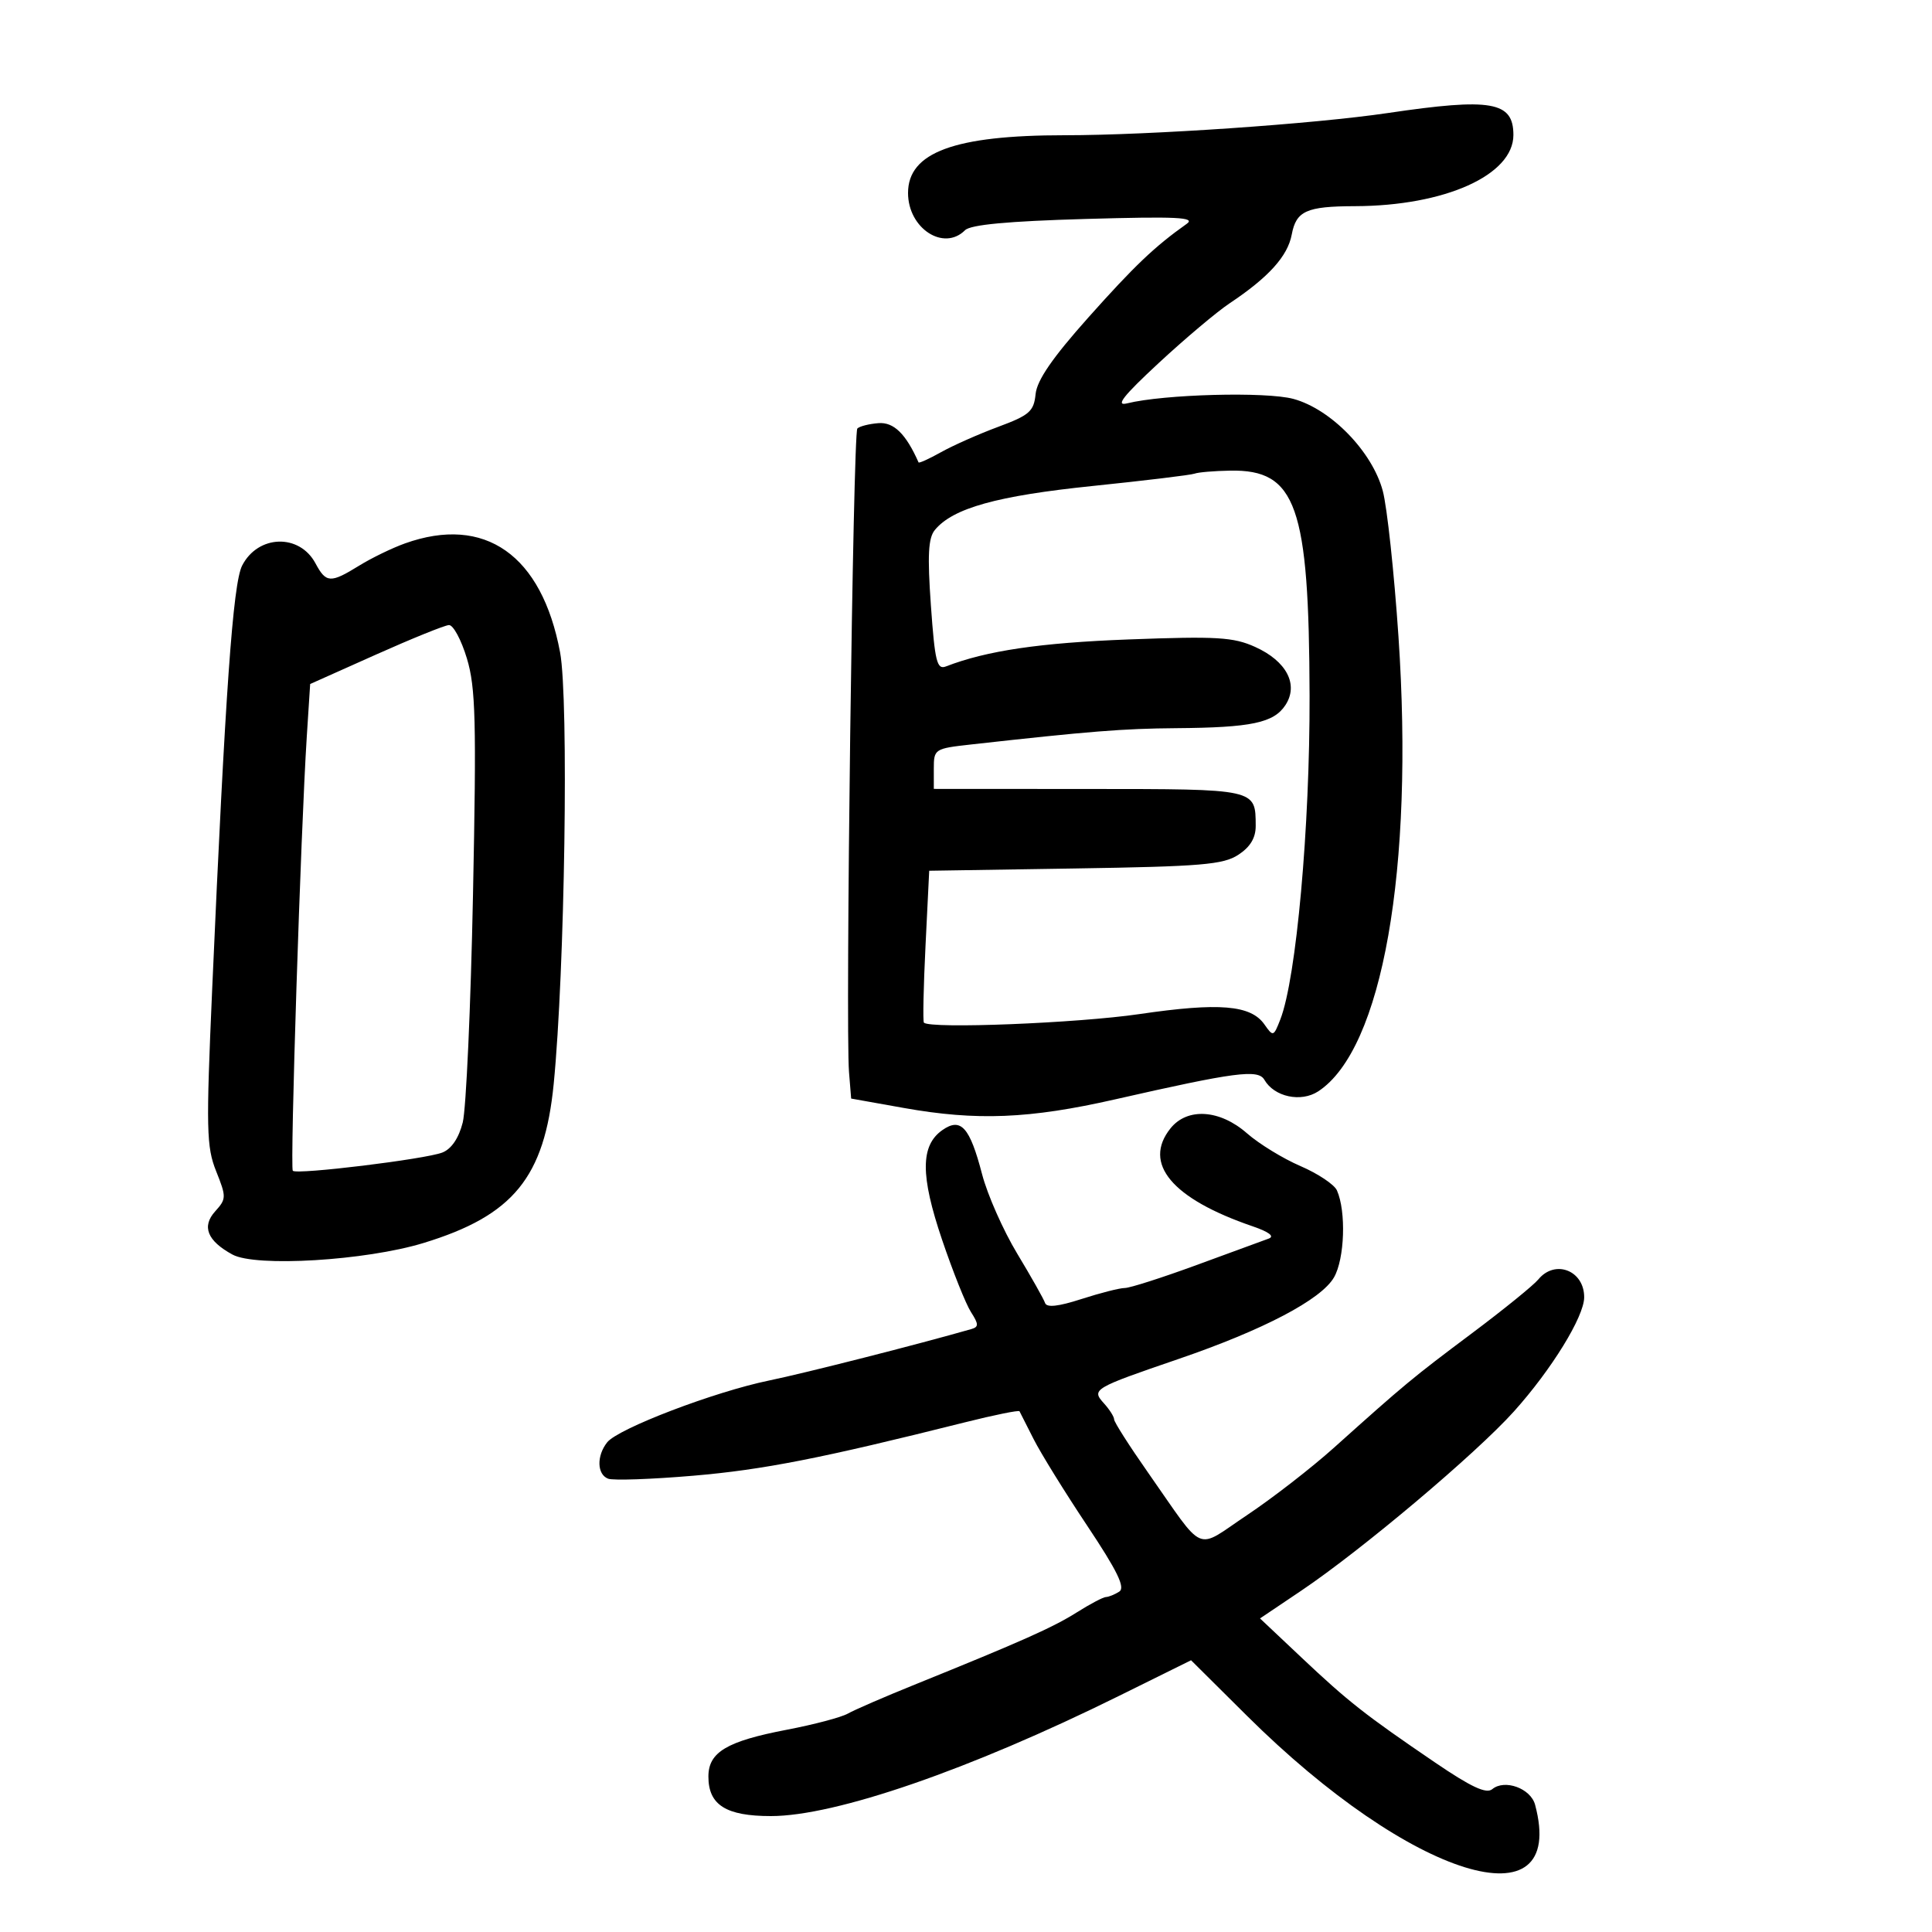 <svg xmlns="http://www.w3.org/2000/svg" width="300" height="300" viewBox="0 0 300 300" version="1.1">
	<path d="M 215.500 17.551 C 204.039 19.248, 178.542 21, 165.316 21 C 148.217 21, 141 23.661, 141 29.966 C 141 35.454, 146.532 39.070, 149.849 35.750 C 150.711 34.887, 156.513 34.345, 168.572 34 C 182.776 33.594, 185.715 33.735, 184.273 34.757 C 179.278 38.297, 176.167 41.260, 168.981 49.318 C 163.435 55.536, 161.026 59.035, 160.808 61.186 C 160.536 63.881, 159.858 64.475, 155 66.279 C 151.975 67.402, 147.985 69.171, 146.132 70.210 C 144.280 71.248, 142.705 71.963, 142.632 71.799 C 140.673 67.371, 138.785 65.522, 136.412 65.705 C 134.952 65.818, 133.474 66.192, 133.128 66.537 C 132.462 67.202, 131.266 159.481, 131.834 166.471 L 132.168 170.585 140.334 172.042 C 151.654 174.063, 159.856 173.731, 173.120 170.716 C 191.819 166.465, 195.370 165.998, 196.331 167.667 C 197.862 170.328, 202.016 171.220, 204.698 169.462 C 214.656 162.938, 219.590 134.977, 217.155 98.867 C 216.485 88.926, 215.388 78.739, 214.718 76.231 C 213.091 70.138, 206.680 63.535, 200.851 61.945 C 196.612 60.790, 180.730 61.214, 175 62.636 C 173.145 63.096, 174.413 61.482, 179.915 56.378 C 183.993 52.595, 188.943 48.425, 190.915 47.110 C 196.991 43.061, 199.949 39.788, 200.582 36.417 C 201.269 32.751, 202.863 32.035, 210.385 32.014 C 224.353 31.975, 235 27.195, 235 20.962 C 235 15.762, 231.602 15.168, 215.500 17.551 M 185.500 73.546 C 184.950 73.759, 177.818 74.622, 169.652 75.464 C 154.814 76.992, 147.963 78.903, 145.167 82.291 C 144.138 83.536, 143.997 86.218, 144.549 94.009 C 145.168 102.742, 145.485 104.027, 146.883 103.485 C 153.183 101.040, 161.523 99.808, 175.255 99.292 C 188.948 98.778, 191.518 98.930, 194.890 100.451 C 199.783 102.657, 201.686 106.305, 199.602 109.484 C 197.791 112.248, 194.327 112.980, 182.625 113.071 C 174.384 113.135, 169.204 113.547, 150.750 115.606 C 145.113 116.235, 145 116.309, 145.001 119.374 L 145.003 122.500 169.045 122.512 C 195.198 122.524, 194.952 122.470, 194.985 128.227 C 194.995 130.098, 194.150 131.511, 192.294 132.727 C 189.951 134.262, 186.552 134.548, 166.938 134.855 L 144.287 135.210 143.714 146.842 C 143.399 153.240, 143.286 158.620, 143.464 158.797 C 144.454 159.788, 167.290 158.880, 176.924 157.467 C 189.323 155.649, 194.224 156.054, 196.337 159.071 C 197.693 161.007, 197.762 160.985, 198.814 158.281 C 201.288 151.927, 203.406 128.447, 203.350 108 C 203.269 78.517, 201.287 72.900, 191.027 73.079 C 188.537 73.122, 186.050 73.333, 185.500 73.546 M 62.882 84.381 C 60.893 85.092, 57.689 86.647, 55.764 87.837 C 51.310 90.589, 50.634 90.553, 48.986 87.473 C 46.498 82.825, 40.069 83.021, 37.600 87.821 C 36.171 90.600, 34.973 107.531, 32.947 153.589 C 31.989 175.368, 32.049 178.081, 33.567 181.875 C 35.162 185.861, 35.154 186.172, 33.415 188.094 C 31.290 190.443, 32.182 192.675, 36.098 194.808 C 39.722 196.781, 56.779 195.751, 65.744 193.017 C 79.699 188.763, 84.545 182.842, 85.979 168.297 C 87.707 150.760, 88.331 108.555, 86.969 101.293 C 84.132 86.160, 75.286 79.948, 62.882 84.381 M 58.331 101.667 L 48.162 106.214 47.638 114.357 C 46.705 128.865, 45.015 181.348, 45.466 181.799 C 46.102 182.435, 66.098 179.992, 68.699 178.961 C 70.106 178.403, 71.244 176.720, 71.854 174.294 C 72.380 172.208, 73.096 156.325, 73.445 139 C 73.992 111.911, 73.860 106.765, 72.502 102.250 C 71.633 99.362, 70.377 97.027, 69.711 97.060 C 69.045 97.093, 63.924 99.166, 58.331 101.667 M 181.750 175.217 C 177.395 180.667, 181.983 186.136, 194.500 190.417 C 197.053 191.290, 197.957 191.982, 197 192.330 C 196.175 192.630, 191.132 194.478, 185.794 196.438 C 180.455 198.397, 175.444 200, 174.659 200 C 173.873 200, 170.847 200.770, 167.935 201.710 C 164.302 202.883, 162.525 203.074, 162.273 202.319 C 162.071 201.713, 160.128 198.270, 157.956 194.668 C 155.783 191.066, 153.329 185.520, 152.501 182.344 C 150.591 175.011, 149.205 173.468, 146.335 175.478 C 142.916 177.873, 142.902 182.525, 146.282 192.500 C 147.959 197.450, 149.981 202.508, 150.774 203.740 C 151.974 205.602, 151.988 206.045, 150.858 206.370 C 142.559 208.753, 125.028 213.212, 119.431 214.363 C 110.949 216.107, 95.982 221.822, 94.282 223.964 C 92.620 226.059, 92.694 228.945, 94.427 229.610 C 95.211 229.911, 101.174 229.703, 107.677 229.147 C 118.553 228.217, 127.524 226.454, 149.807 220.865 C 154.377 219.719, 158.202 218.943, 158.307 219.141 C 158.413 219.338, 159.400 221.284, 160.500 223.464 C 161.600 225.644, 165.334 231.679, 168.797 236.876 C 173.515 243.956, 174.769 246.530, 173.797 247.147 C 173.084 247.599, 172.154 247.976, 171.730 247.985 C 171.307 247.993, 169.273 249.065, 167.210 250.367 C 163.510 252.703, 158.674 254.858, 142 261.602 C 137.325 263.492, 132.671 265.510, 131.658 266.085 C 130.645 266.661, 126.388 267.788, 122.197 268.589 C 112.839 270.380, 110 272.074, 110 275.868 C 110 280.274, 112.731 282, 119.706 282 C 129.736 282, 150.539 274.820, 173.724 263.355 L 184.947 257.805 193.618 266.418 C 219.098 291.727, 243.461 299.251, 238.367 280.239 C 237.684 277.692, 233.642 276.223, 231.715 277.822 C 230.790 278.589, 228.433 277.490, 222.839 273.683 C 211.963 266.281, 209.377 264.250, 202.119 257.404 L 195.655 251.309 202.078 246.986 C 211.444 240.681, 229.174 225.740, 235.071 219.181 C 240.909 212.688, 245.977 204.459, 245.991 201.450 C 246.010 197.283, 241.472 195.509, 238.872 198.668 C 238.118 199.585, 233.450 203.369, 228.500 207.076 C 219.300 213.966, 218.168 214.905, 207.141 224.796 C 203.644 227.933, 197.569 232.644, 193.641 235.265 C 185.438 240.738, 187.293 241.537, 178.250 228.638 C 175.363 224.520, 173 220.814, 173 220.404 C 173 219.993, 172.288 218.870, 171.417 217.908 C 169.451 215.736, 169.743 215.562, 183 211.022 C 196.193 206.504, 205.154 201.801, 207.142 198.350 C 208.801 195.471, 209.049 188.098, 207.597 184.842 C 207.190 183.931, 204.642 182.232, 201.935 181.067 C 199.227 179.903, 195.488 177.611, 193.624 175.975 C 189.411 172.276, 184.358 171.953, 181.750 175.217" stroke="none" fill="black" fill-rule="evenodd"/>
</svg>